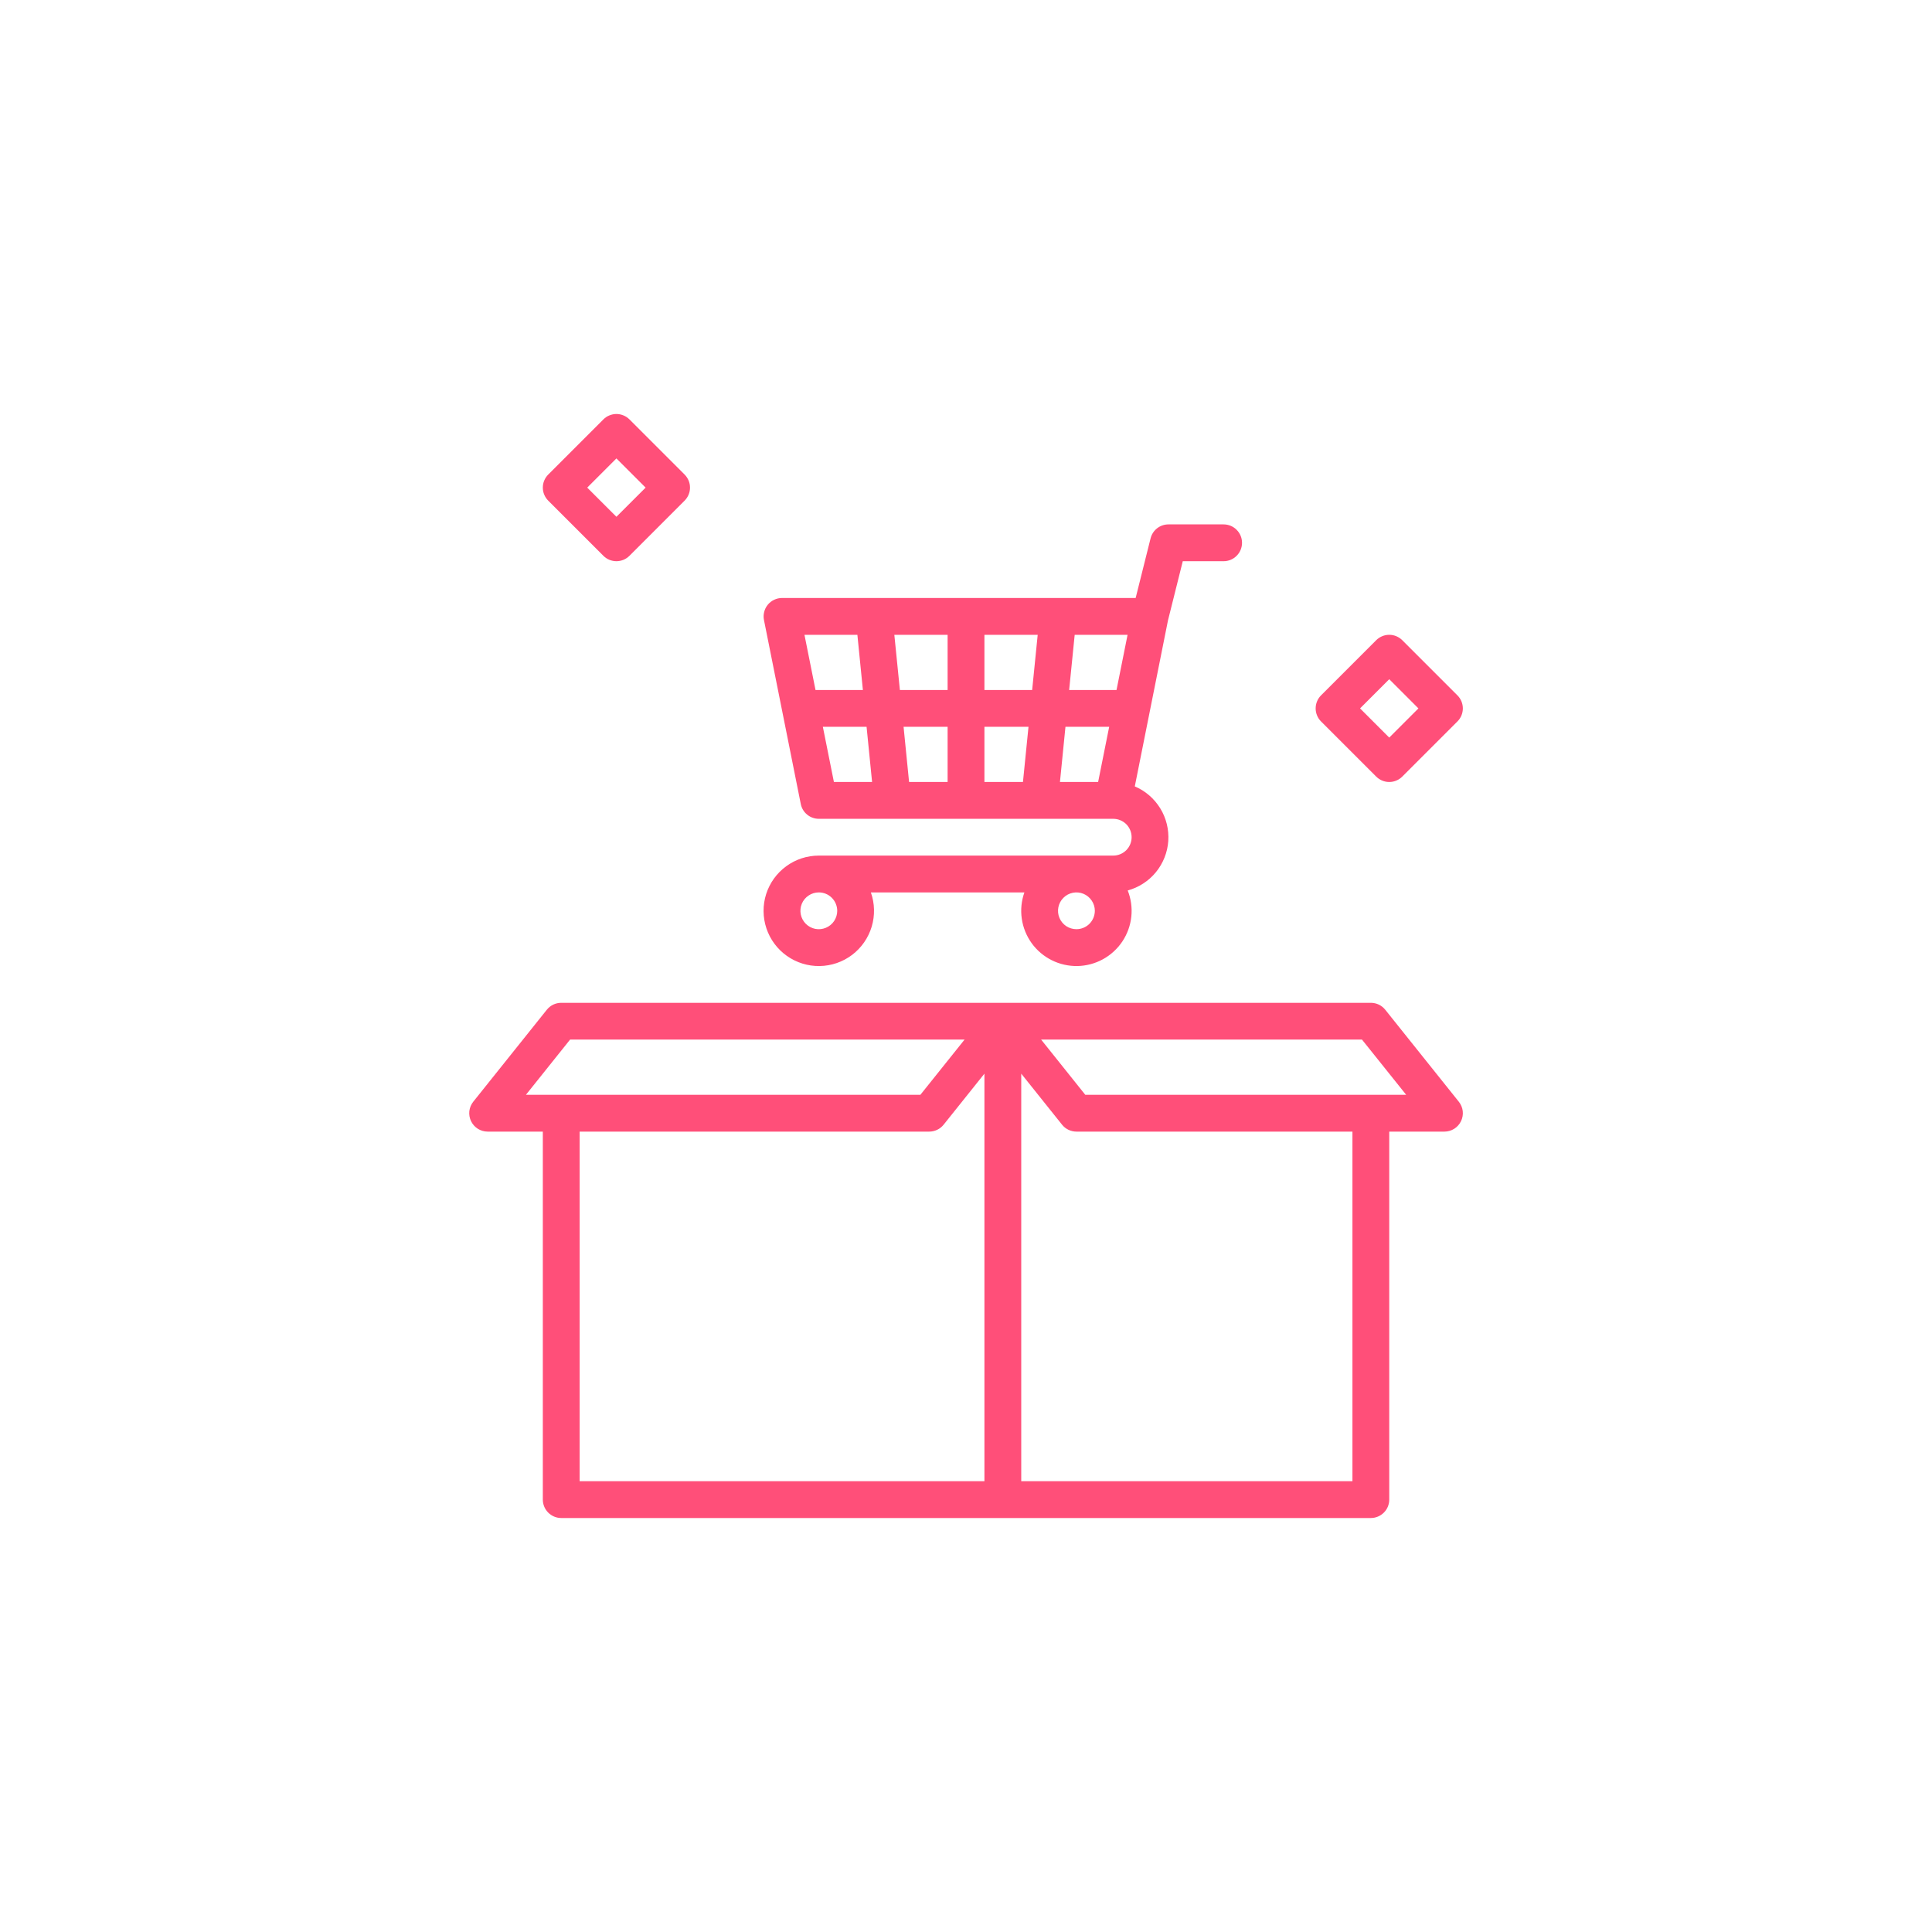 <svg width="54" height="54" viewBox="0 0 54 54" fill="none" xmlns="http://www.w3.org/2000/svg">
<path d="M13.166 31.337C13.208 31.424 13.274 31.498 13.356 31.55C13.438 31.601 13.533 31.629 13.63 31.629H15.172V41.914C15.172 42.051 15.227 42.182 15.323 42.278C15.419 42.374 15.55 42.429 15.687 42.429H38.315C38.452 42.429 38.583 42.374 38.679 42.278C38.776 42.182 38.83 42.051 38.83 41.914V31.629H40.373C40.469 31.629 40.564 31.601 40.646 31.55C40.728 31.498 40.794 31.424 40.836 31.337C40.878 31.25 40.895 31.152 40.884 31.056C40.873 30.96 40.835 30.869 40.774 30.793L38.717 28.221C38.669 28.161 38.608 28.113 38.538 28.079C38.469 28.046 38.392 28.029 38.315 28.029H15.687C15.61 28.029 15.534 28.046 15.464 28.079C15.394 28.113 15.333 28.161 15.285 28.221L13.228 30.793C13.167 30.869 13.13 30.96 13.118 31.056C13.108 31.152 13.124 31.25 13.166 31.337ZM16.201 41.4V31.629H25.973C26.05 31.629 26.126 31.611 26.195 31.578C26.265 31.545 26.326 31.496 26.374 31.436L27.515 30.009V41.4H16.201ZM37.801 41.4H28.544V30.009L29.685 31.436C29.733 31.496 29.794 31.545 29.864 31.578C29.933 31.611 30.01 31.629 30.087 31.629H37.801V41.4ZM38.068 29.057L39.303 30.6H30.334L29.1 29.057H38.068ZM15.934 29.057H26.96L25.725 30.6H14.7L15.934 29.057Z" fill="#FF4F79"/>
<path d="M38.83 21.857C38.897 21.857 38.964 21.844 39.026 21.818C39.089 21.792 39.146 21.754 39.193 21.707L40.736 20.164C40.784 20.116 40.822 20.059 40.848 19.997C40.873 19.934 40.887 19.868 40.887 19.8C40.887 19.733 40.873 19.666 40.848 19.603C40.822 19.541 40.784 19.484 40.736 19.436L39.193 17.893C39.145 17.846 39.089 17.808 39.026 17.782C38.964 17.756 38.897 17.743 38.83 17.743C38.762 17.743 38.695 17.756 38.633 17.782C38.57 17.808 38.514 17.846 38.466 17.893L36.923 19.436C36.875 19.484 36.837 19.541 36.812 19.603C36.786 19.666 36.773 19.733 36.773 19.8C36.773 19.868 36.786 19.934 36.812 19.997C36.837 20.059 36.875 20.116 36.923 20.164L38.466 21.707C38.514 21.754 38.57 21.792 38.633 21.818C38.695 21.844 38.762 21.857 38.83 21.857ZM38.83 18.984L39.645 19.8L38.83 20.616L38.014 19.8L38.83 18.984Z" fill="#FF4F79"/>
<path d="M16.865 15.535C16.913 15.583 16.97 15.621 17.032 15.647C17.095 15.672 17.162 15.686 17.229 15.686C17.297 15.686 17.363 15.672 17.426 15.647C17.488 15.621 17.545 15.583 17.593 15.535L19.136 13.992C19.183 13.944 19.221 13.888 19.247 13.825C19.273 13.763 19.286 13.696 19.286 13.629C19.286 13.561 19.273 13.494 19.247 13.432C19.221 13.369 19.183 13.313 19.136 13.265L17.593 11.722C17.545 11.674 17.488 11.636 17.426 11.611C17.363 11.585 17.297 11.571 17.229 11.571C17.162 11.571 17.095 11.585 17.032 11.611C16.97 11.636 16.913 11.674 16.865 11.722L15.322 13.265C15.275 13.313 15.237 13.369 15.211 13.432C15.185 13.494 15.172 13.561 15.172 13.629C15.172 13.696 15.185 13.763 15.211 13.825C15.237 13.888 15.275 13.944 15.322 13.992L16.865 15.535ZM17.229 12.813L18.045 13.629L17.229 14.444L16.413 13.629L17.229 12.813Z" fill="#FF4F79"/>
<path d="M31.115 23.914H22.886C22.558 23.914 22.239 24.018 21.975 24.212C21.71 24.405 21.514 24.678 21.414 24.99C21.315 25.302 21.318 25.638 21.422 25.949C21.526 26.26 21.727 26.529 21.994 26.718C22.262 26.907 22.583 27.007 22.91 27.001C23.238 26.996 23.555 26.887 23.817 26.689C24.078 26.491 24.27 26.215 24.364 25.901C24.458 25.588 24.45 25.252 24.341 24.943H28.632C28.549 25.178 28.523 25.43 28.559 25.677C28.594 25.923 28.689 26.158 28.834 26.36C28.98 26.563 29.173 26.727 29.396 26.838C29.619 26.95 29.866 27.005 30.115 27.001C30.364 26.996 30.609 26.931 30.828 26.811C31.046 26.691 31.233 26.52 31.371 26.313C31.509 26.105 31.595 25.867 31.621 25.619C31.647 25.371 31.612 25.12 31.52 24.889C31.829 24.804 32.105 24.626 32.308 24.378C32.511 24.13 32.632 23.824 32.654 23.505C32.675 23.185 32.597 22.866 32.429 22.593C32.261 22.32 32.013 22.105 31.718 21.98L32.645 17.342L33.059 15.686H34.2C34.337 15.686 34.468 15.632 34.564 15.535C34.661 15.439 34.715 15.308 34.715 15.171C34.715 15.035 34.661 14.904 34.564 14.808C34.468 14.711 34.337 14.657 34.2 14.657H32.658C32.543 14.657 32.432 14.695 32.341 14.766C32.251 14.837 32.187 14.935 32.159 15.047L31.742 16.714H21.858C21.782 16.714 21.706 16.731 21.638 16.764C21.569 16.796 21.508 16.844 21.46 16.902C21.412 16.961 21.377 17.03 21.359 17.104C21.34 17.178 21.338 17.255 21.353 17.329L22.382 22.472C22.405 22.589 22.468 22.694 22.56 22.769C22.652 22.845 22.767 22.886 22.886 22.886H31.115C31.251 22.886 31.382 22.94 31.479 23.036C31.575 23.133 31.629 23.264 31.629 23.4C31.629 23.537 31.575 23.667 31.479 23.764C31.382 23.86 31.251 23.914 31.115 23.914ZM31.207 19.286H29.883L30.038 17.743H31.516L31.207 19.286ZM26.486 20.314V21.857H25.409L25.255 20.314H26.486ZM25.152 19.286L24.997 17.743H26.486V19.286H25.152ZM27.515 20.314H28.747L28.592 21.857H27.515V20.314ZM27.515 19.286V17.743H29.004L28.849 19.286H27.515ZM23.964 17.743L24.118 19.286H22.794L22.485 17.743H23.964ZM22.999 20.314H24.221L24.375 21.857H23.308L22.999 20.314ZM29.626 21.857L29.78 20.314H31.002L30.693 21.857H29.626ZM23.401 25.457C23.401 25.559 23.37 25.658 23.314 25.743C23.257 25.828 23.177 25.893 23.083 25.932C22.989 25.971 22.886 25.982 22.786 25.962C22.686 25.942 22.595 25.893 22.523 25.821C22.451 25.749 22.402 25.657 22.382 25.558C22.362 25.458 22.372 25.354 22.411 25.26C22.45 25.166 22.516 25.086 22.601 25.03C22.685 24.973 22.785 24.943 22.886 24.943C23.023 24.943 23.153 24.997 23.25 25.094C23.346 25.19 23.4 25.321 23.401 25.457ZM30.086 25.971C29.985 25.971 29.885 25.941 29.8 25.885C29.716 25.828 29.65 25.748 29.611 25.654C29.572 25.56 29.562 25.457 29.582 25.357C29.602 25.257 29.651 25.166 29.723 25.094C29.794 25.022 29.886 24.973 29.986 24.953C30.086 24.933 30.189 24.943 30.283 24.982C30.377 25.021 30.457 25.087 30.514 25.172C30.57 25.256 30.601 25.355 30.601 25.457C30.6 25.594 30.546 25.724 30.45 25.821C30.353 25.917 30.223 25.971 30.086 25.971Z" fill="#FF4F79"/>
</svg>
